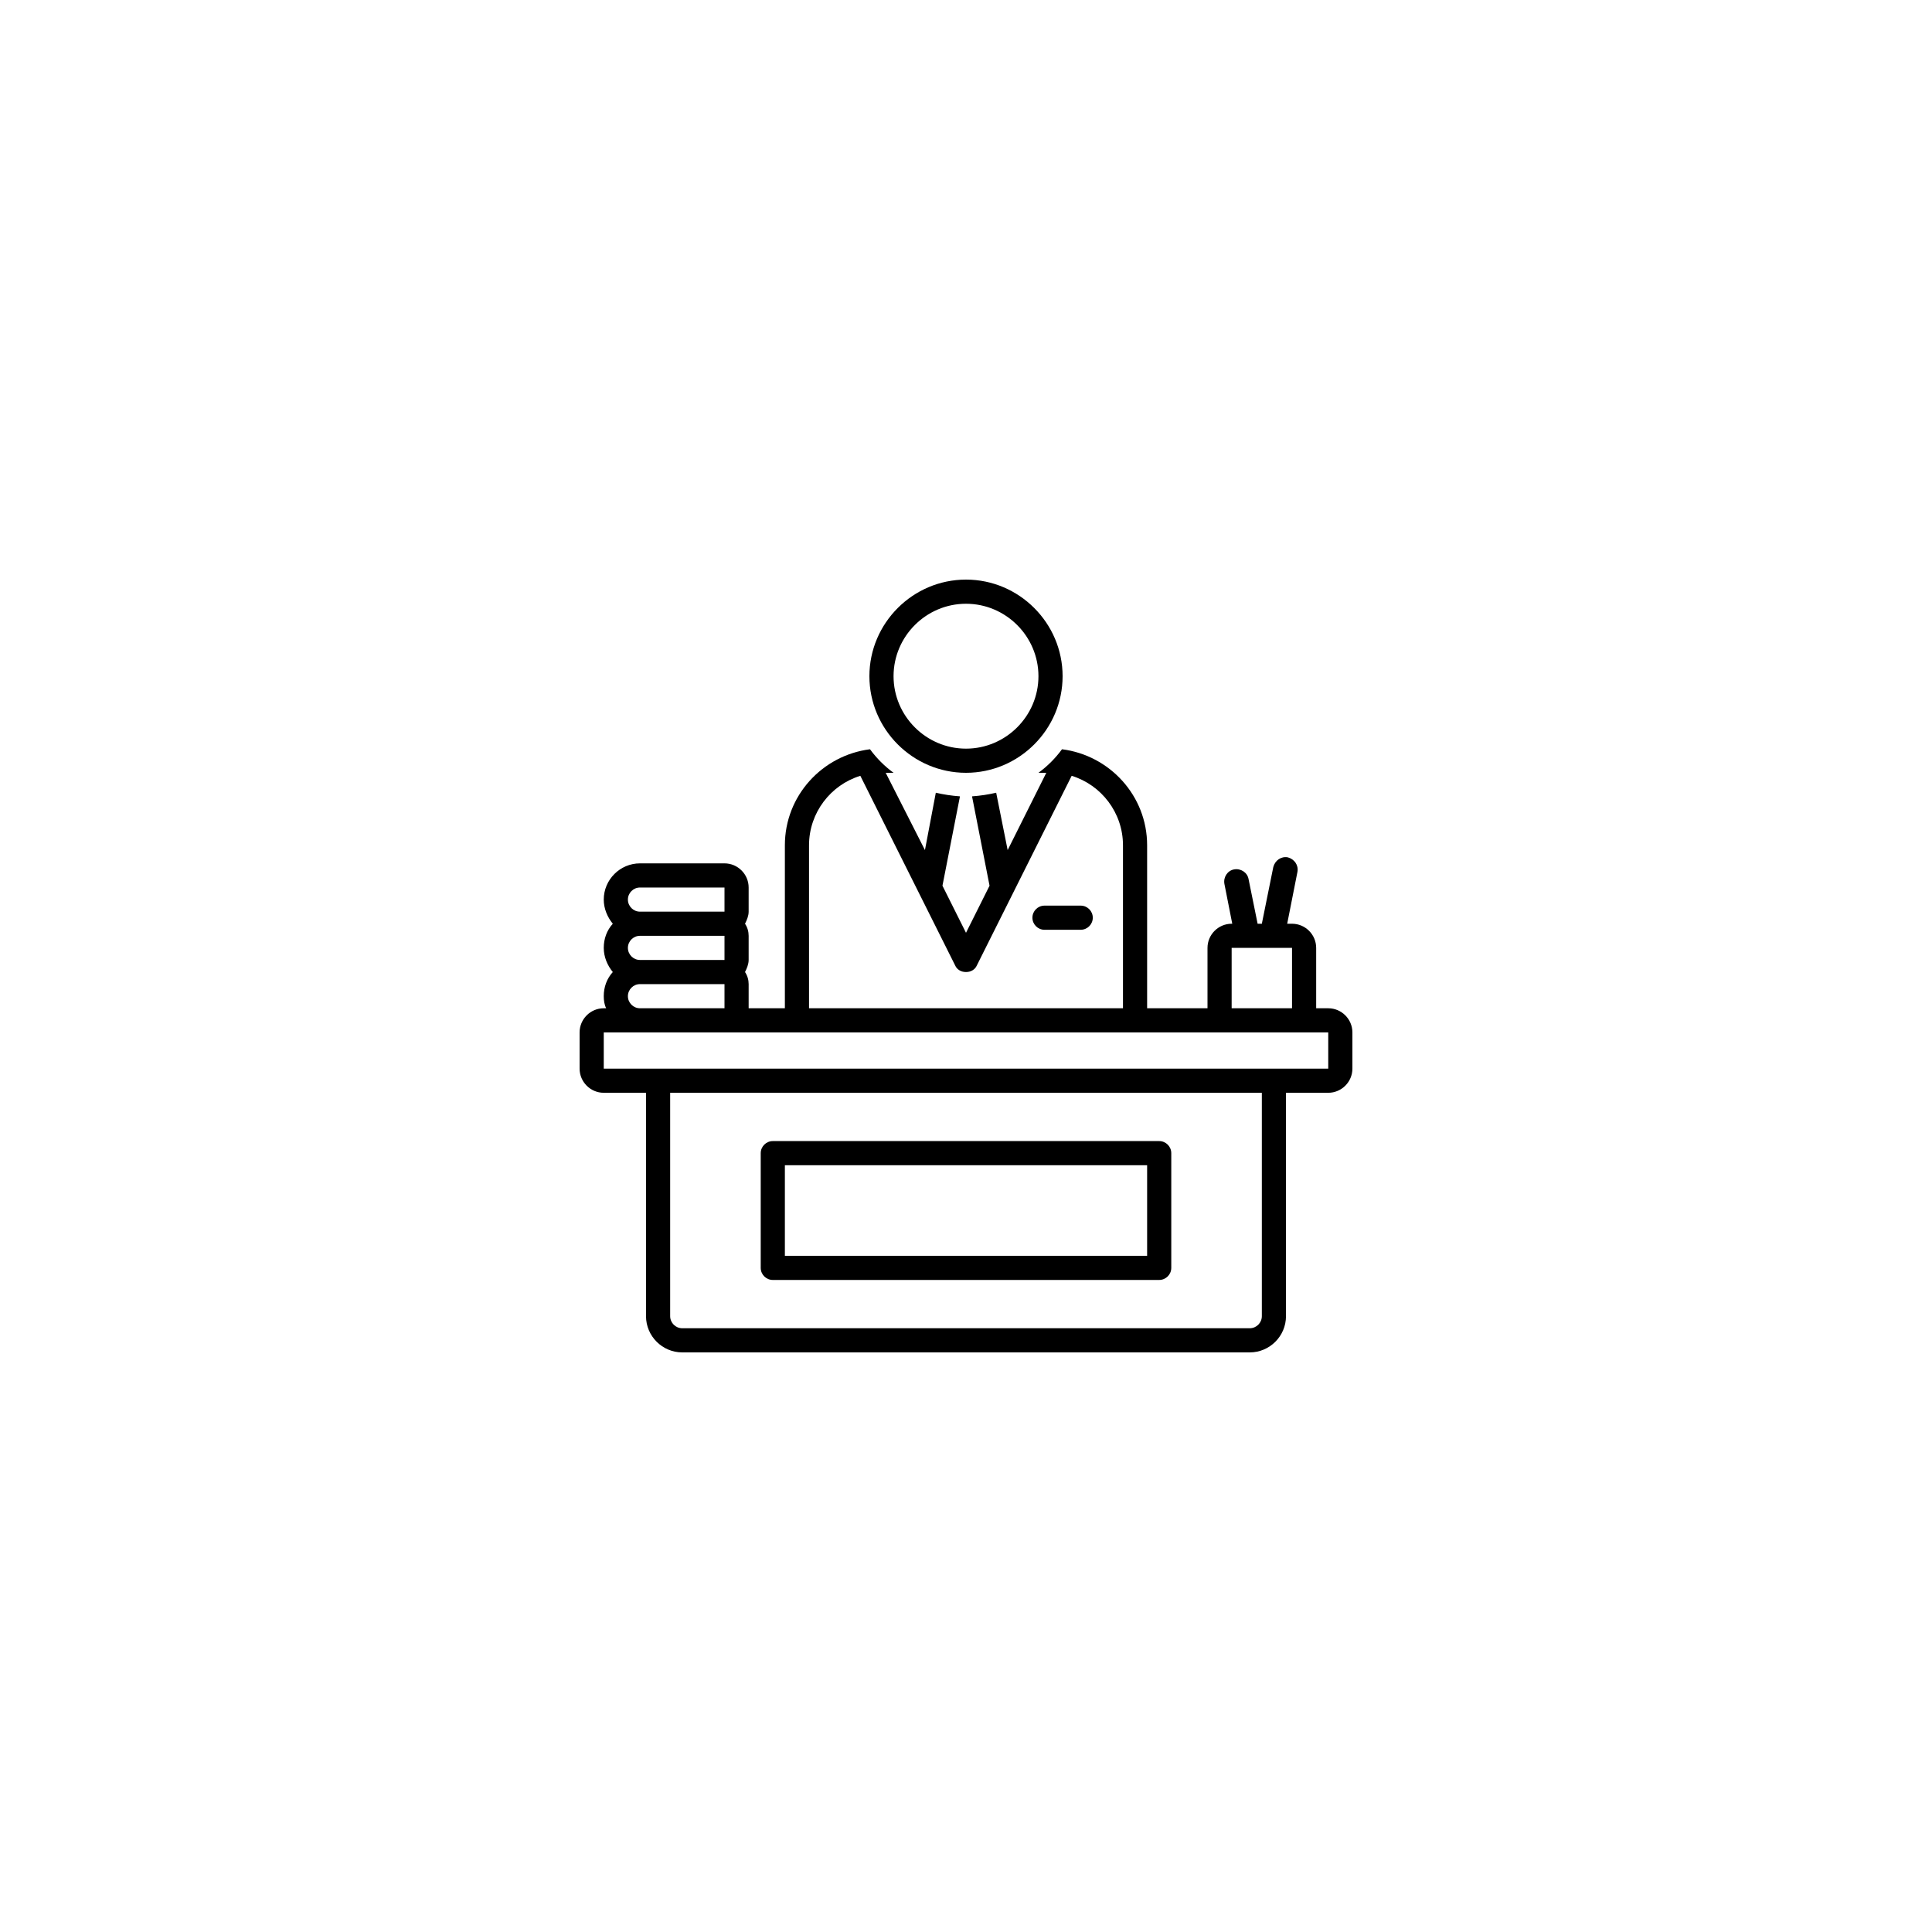 <svg xmlns="http://www.w3.org/2000/svg" xmlns:xlink="http://www.w3.org/1999/xlink" width="500" zoomAndPan="magnify" viewBox="0 0 375 375" height="500" preserveAspectRatio="xMidYMid meet" version="1.0"><defs><clipPath id="3ba37aeb43"><path d="M 112.5 145 L 262.5 145 L 262.5 262.5 L 112.5 262.5 Z M 112.5 145 " clip-rule="nonzero"/></clipPath><clipPath id="e3e19e32c0"><path d="M 168 112.5 L 207 112.5 L 207 150 L 168 150 Z M 168 112.5 " clip-rule="nonzero"/></clipPath></defs><rect x="-37.5" width="450" fill="#ffffff" y="-37.5" height="450" fill-opacity="1"/><rect x="-37.5" width="450" fill="#ffffff" y="-37.5" height="450" fill-opacity="1"/><rect x="-37.5" width="450" fill="#ffffff" y="-37.5" height="450" fill-opacity="1"/><g clip-path="url(#3ba37aeb43)"><path fill="#000000" d="M 257.812 195.703 L 255.469 195.703 L 255.469 183.984 C 255.469 181.406 253.359 179.297 250.781 179.297 L 249.844 179.297 L 251.836 169.219 C 252.07 167.93 251.25 166.758 249.961 166.406 C 248.672 166.172 247.5 166.992 247.148 168.281 L 244.922 179.297 L 244.102 179.297 L 242.344 170.625 C 242.109 169.336 240.82 168.516 239.531 168.75 C 238.242 168.984 237.422 170.273 237.656 171.562 L 239.18 179.297 L 239.062 179.297 C 236.484 179.297 234.375 181.406 234.375 183.984 L 234.375 195.703 L 222.656 195.703 L 222.656 164.062 C 222.656 154.453 215.391 146.602 206.133 145.43 C 204.844 147.188 203.32 148.711 201.562 150 L 203.086 150 L 195.586 165 L 193.359 153.867 C 191.836 154.219 190.312 154.453 188.672 154.57 L 192.07 171.914 L 187.5 181.055 L 182.93 171.914 L 186.328 154.57 C 184.688 154.453 183.164 154.219 181.641 153.867 L 179.531 165 L 171.914 150 L 173.438 150 C 171.68 148.711 170.156 147.188 168.867 145.43 C 159.609 146.602 152.344 154.453 152.344 164.062 L 152.344 195.703 L 145.312 195.703 L 145.312 191.016 C 145.312 190.195 145.078 189.375 144.609 188.672 C 144.961 187.969 145.312 187.148 145.312 186.328 L 145.312 181.641 C 145.312 180.82 145.078 180 144.609 179.297 C 144.961 178.594 145.312 177.773 145.312 176.953 L 145.312 172.266 C 145.312 169.688 143.203 167.578 140.625 167.578 L 124.219 167.578 C 120.352 167.578 117.188 170.742 117.188 174.609 C 117.188 176.367 117.891 178.008 118.945 179.297 C 117.773 180.586 117.188 182.227 117.188 183.984 C 117.188 185.742 117.891 187.383 118.945 188.672 C 117.773 189.961 117.188 191.602 117.188 193.359 C 117.188 194.18 117.305 195 117.656 195.703 L 117.188 195.703 C 114.609 195.703 112.5 197.812 112.5 200.391 L 112.5 207.422 C 112.5 210 114.609 212.109 117.188 212.109 L 125.391 212.109 L 125.391 255.469 C 125.391 259.336 128.555 262.5 132.422 262.5 L 242.578 262.5 C 246.445 262.5 249.609 259.336 249.609 255.469 L 249.609 212.109 L 257.812 212.109 C 260.391 212.109 262.5 210 262.5 207.422 L 262.5 200.391 C 262.5 197.812 260.391 195.703 257.812 195.703 Z M 239.062 183.984 L 250.781 183.984 L 250.781 195.703 L 239.062 195.703 Z M 157.031 164.062 C 157.031 157.734 161.25 152.344 166.992 150.586 L 185.391 187.383 C 185.742 188.203 186.562 188.672 187.5 188.672 C 188.438 188.672 189.258 188.203 189.609 187.383 L 208.008 150.586 C 213.75 152.344 217.969 157.734 217.969 164.062 L 217.969 195.703 L 157.031 195.703 Z M 124.219 172.266 L 140.625 172.266 L 140.625 176.953 L 124.219 176.953 C 122.93 176.953 121.875 175.898 121.875 174.609 C 121.875 173.32 122.93 172.266 124.219 172.266 Z M 124.219 181.641 L 140.625 181.641 L 140.625 186.328 L 124.219 186.328 C 122.93 186.328 121.875 185.273 121.875 183.984 C 121.875 182.695 122.93 181.641 124.219 181.641 Z M 124.219 191.016 L 140.625 191.016 L 140.625 195.703 L 124.219 195.703 C 122.93 195.703 121.875 194.648 121.875 193.359 C 121.875 192.07 122.93 191.016 124.219 191.016 Z M 244.922 255.469 C 244.922 256.758 243.867 257.812 242.578 257.812 L 132.422 257.812 C 131.133 257.812 130.078 256.758 130.078 255.469 L 130.078 212.109 L 244.922 212.109 Z M 117.188 207.422 L 117.188 200.391 L 257.812 200.391 L 257.812 207.422 Z M 117.188 207.422 " fill-opacity="1" fill-rule="nonzero"/></g><g clip-path="url(#e3e19e32c0)"><path fill="#000000" d="M 168.75 131.25 C 168.75 141.562 177.188 150 187.5 150 C 197.812 150 206.25 141.562 206.25 131.25 C 206.25 120.938 197.812 112.5 187.5 112.5 C 177.188 112.5 168.75 120.938 168.75 131.25 Z M 201.562 131.25 C 201.562 138.984 195.234 145.312 187.5 145.312 C 179.766 145.312 173.438 138.984 173.438 131.25 C 173.438 123.516 179.766 117.188 187.5 117.188 C 195.234 117.188 201.562 123.516 201.562 131.25 Z M 201.562 131.25 " fill-opacity="1" fill-rule="nonzero"/></g><path fill="#000000" d="M 150 248.438 L 225 248.438 C 226.289 248.438 227.344 247.383 227.344 246.094 L 227.344 223.828 C 227.344 222.539 226.289 221.484 225 221.484 L 150 221.484 C 148.711 221.484 147.656 222.539 147.656 223.828 L 147.656 246.094 C 147.656 247.383 148.711 248.438 150 248.438 Z M 152.344 226.172 L 222.656 226.172 L 222.656 243.75 L 152.344 243.75 Z M 152.344 226.172 " fill-opacity="1" fill-rule="nonzero"/><path fill="#000000" d="M 209.766 175.781 L 202.734 175.781 C 201.445 175.781 200.391 176.836 200.391 178.125 C 200.391 179.414 201.445 180.469 202.734 180.469 L 209.766 180.469 C 211.055 180.469 212.109 179.414 212.109 178.125 C 212.109 176.836 211.055 175.781 209.766 175.781 Z M 209.766 175.781 " fill-opacity="1" fill-rule="nonzero"/></svg>
